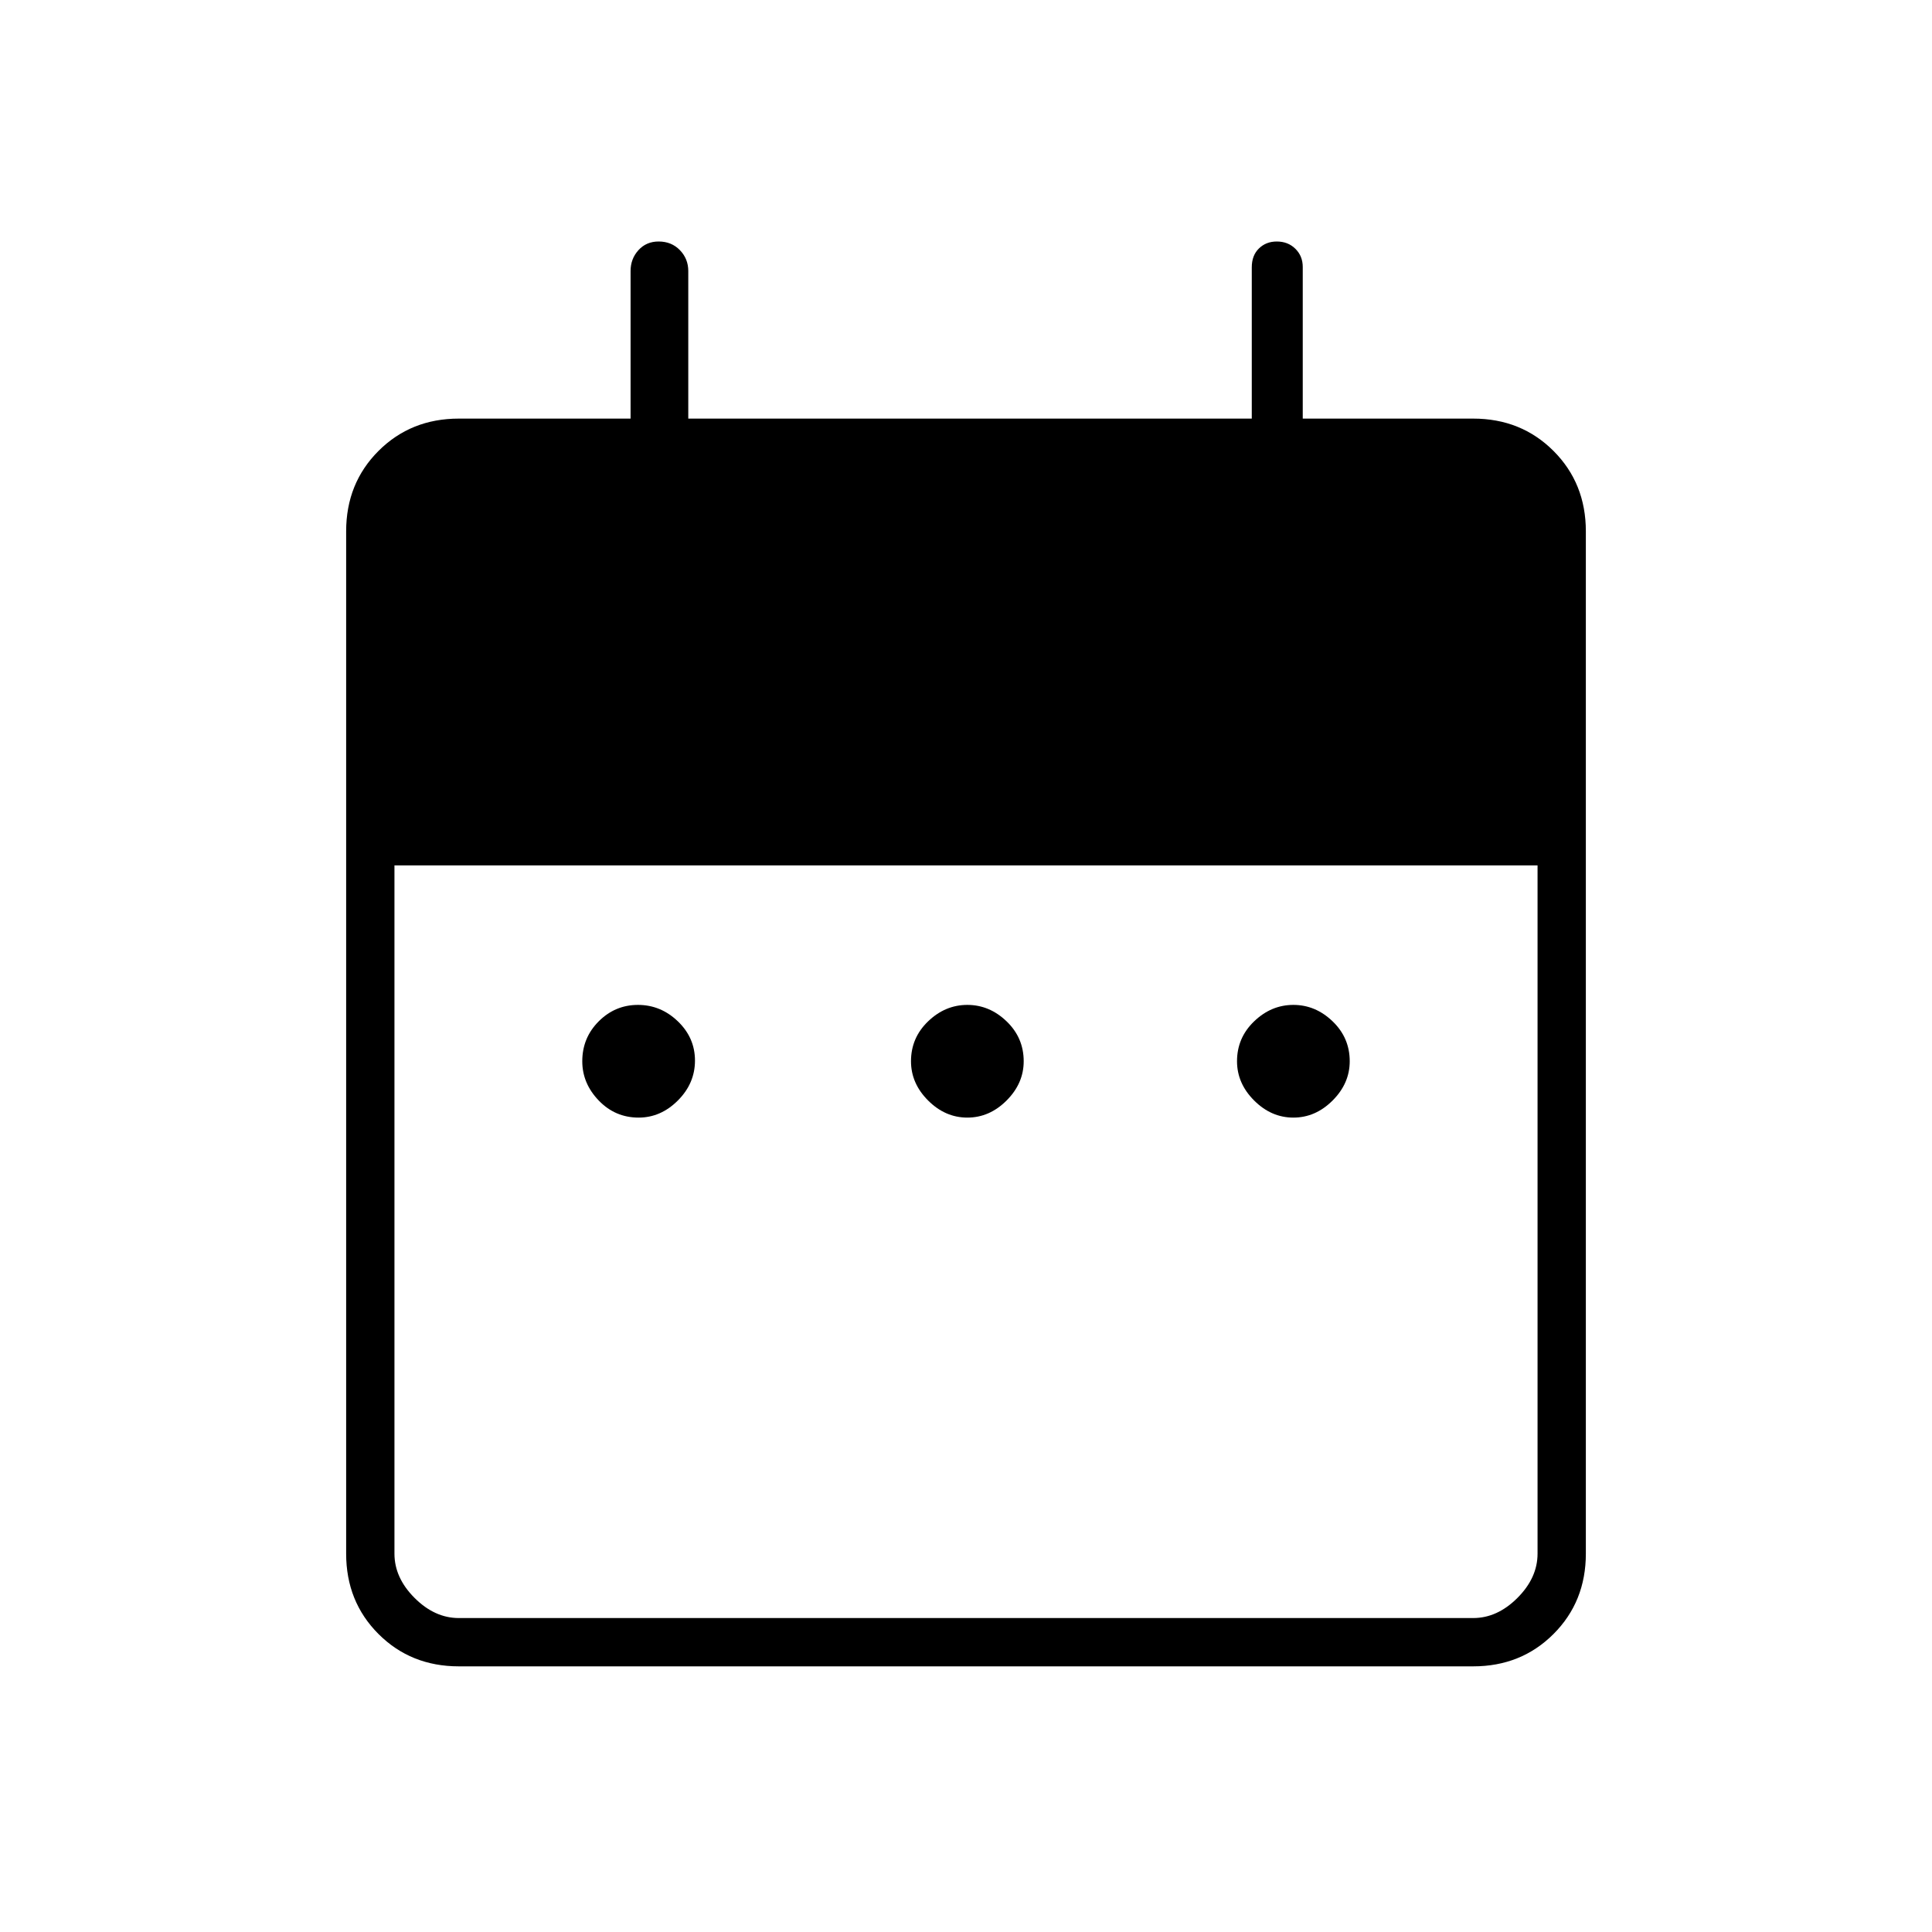 <svg xmlns="http://www.w3.org/2000/svg" height="40" viewBox="0 -960 960 960" width="40"><path d="M317.33-404.67q-11.66 0-19.83-8.5-8.17-8.5-8.17-19.5 0-11.66 8.17-19.83 8.17-8.17 19.5-8.17t19.83 8.17q8.5 8.17 8.5 19.5t-8.5 19.83q-8.5 8.5-19.5 8.5Zm163.34 0q-11 0-19.5-8.5t-8.5-19.5q0-11.66 8.5-19.83 8.5-8.17 19.5-8.17t19.5 8.17q8.5 8.17 8.5 19.83 0 11-8.5 19.5t-19.5 8.5Zm162 0q-11 0-19.5-8.5t-8.5-19.5q0-11.66 8.5-19.83 8.5-8.17 19.5-8.17t19.5 8.17q8.5 8.17 8.5 19.83 0 11-8.5 19.5t-19.5 8.5ZM228-132q-23.85 0-39.93-16.07Q172-164.15 172-188v-508q0-23.85 16.07-39.93Q204.15-752 228-752h85.33v-73.33q0-6.07 3.91-10.37 3.91-4.3 10.03-4.3 6.41 0 10.57 4.3t4.16 10.37V-752h280v-75.15q0-5.92 3.54-9.38 3.55-3.47 8.87-3.47 5.61 0 9.26 3.62 3.66 3.61 3.66 9.05V-752H732q23.85 0 39.93 16.07Q788-719.85 788-696v508q0 23.85-16.07 39.93Q755.85-132 732-132H228Zm0-24h504q12 0 22-10t10-22v-342H196v342q0 12 10 22t22 10Z"/></svg>
